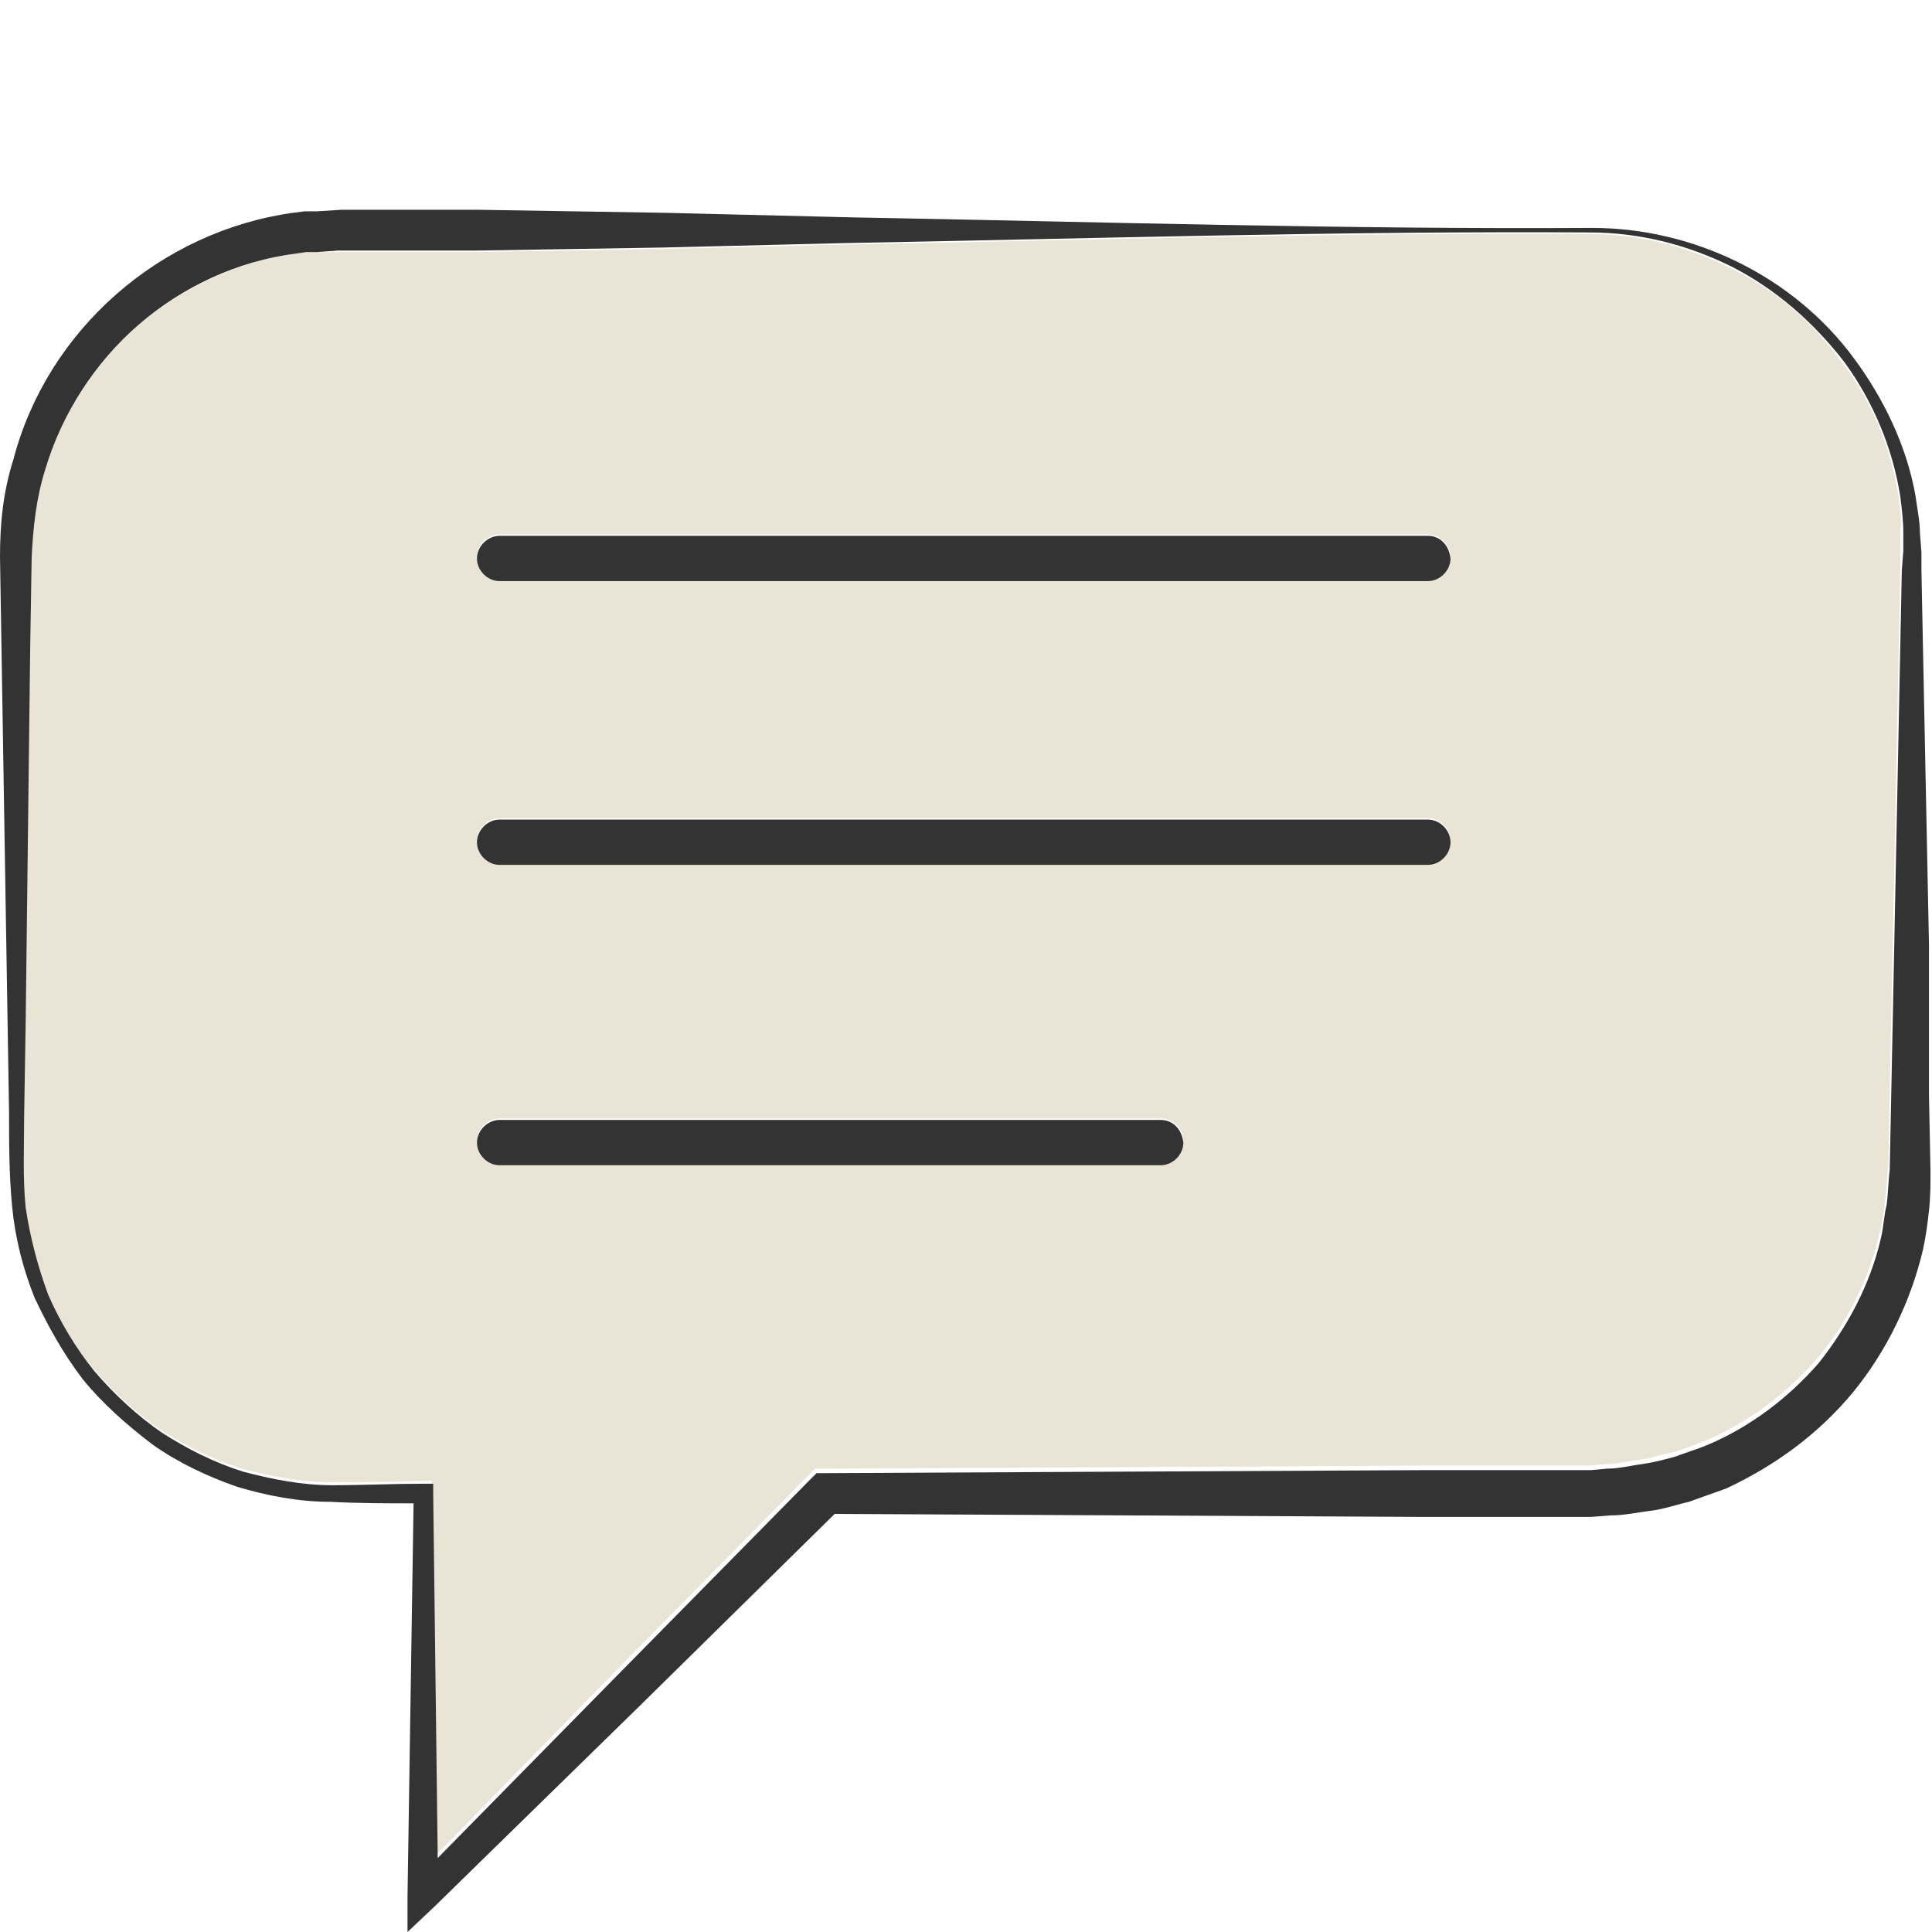 <?xml version="1.0" encoding="utf-8"?>
<!-- Generator: Adobe Illustrator 24.1.2, SVG Export Plug-In . SVG Version: 6.00 Build 0)  -->
<svg version="1.1" id="Layer_1" xmlns="http://www.w3.org/2000/svg" xmlns:xlink="http://www.w3.org/1999/xlink" x="0px" y="0px"
	 viewBox="0 0 128 128" style="enable-background:new 0 0 128 128;" xml:space="preserve">
<style type="text/css">
	.st0{fill:#EAE4D6;}
	.st1{fill:#333333;}
</style>
<g>
	<path class="st0" d="M125.8,33c-0.5-3.2-1.7-6.3-3.7-8.9c-1.9-2.6-4.4-4.9-7.4-6.3c-2.9-1.5-6.2-2.3-9.5-2.3
		c-16.4-0.1-32.7,0.4-49.1,0.7l-12.3,0.3l-12.3,0.2l-6.1,0l-3.1,0L21,16.7l-0.7,0l-0.7,0.1c-3.8,0.5-7.4,2.2-10.4,4.7
		C6.3,24,4.1,27.4,3,31.1c-0.6,1.9-0.8,3.8-0.9,5.8L2,43L1.6,67.6l-0.1,6.1c0,2-0.1,4.1,0.1,6.1c0.2,2,0.7,3.9,1.5,5.8
		c0.8,1.8,1.8,3.6,3.1,5.1c1.3,1.5,2.8,2.9,4.4,4c1.7,1.1,3.5,2,5.4,2.6c1.9,0.5,3.9,0.9,5.9,0.9c2,0,4.1,0,6.1-0.1l0.6,0l0,0.6
		l0.3,24.2l11.5-11.8l13.2-13.4l0.4-0.4l0.6,0l39.6-0.2l9.9,0l1.2,0l1.1-0.1c0.8,0,1.5-0.2,2.3-0.3c0.8-0.1,1.5-0.4,2.2-0.5
		c0.7-0.2,1.4-0.5,2.2-0.8c2.8-1.2,5.3-3.1,7.3-5.4c2-2.4,3.4-5.2,4.1-8.2c0.2-0.7,0.3-1.5,0.4-2.3c0.1-0.8,0.1-1.5,0.2-2.3l0.1-5
		l0.2-9.9l0.4-19.8l0.1-5l0-1.2l0-1.2C126,34.6,125.9,33.8,125.8,33z M76.9,77.1H33.1c-0.8,0-1.5-0.7-1.5-1.5c0-0.8,0.7-1.5,1.5-1.5
		h43.8c0.8,0,1.5,0.7,1.5,1.5C78.3,76.4,77.7,77.1,76.9,77.1z M94.6,57.2H33.1c-0.8,0-1.5-0.7-1.5-1.5s0.7-1.5,1.5-1.5h61.5
		c0.8,0,1.5,0.7,1.5,1.5S95.4,57.2,94.6,57.2z M94.6,38.4H33.1c-0.8,0-1.5-0.7-1.5-1.5c0-0.8,0.7-1.5,1.5-1.5h61.5
		c0.8,0,1.5,0.7,1.5,1.5C96,37.7,95.4,38.4,94.6,38.4z"/>
	<path class="st1" d="M94.6,35.5H33.1c-0.8,0-1.5,0.7-1.5,1.5c0,0.8,0.7,1.5,1.5,1.5h61.5c0.8,0,1.5-0.7,1.5-1.5
		C96,36.1,95.4,35.5,94.6,35.5z"/>
	<path class="st1" d="M94.6,54.3H33.1c-0.8,0-1.5,0.7-1.5,1.5s0.7,1.5,1.5,1.5h61.5c0.8,0,1.5-0.7,1.5-1.5S95.4,54.3,94.6,54.3z"/>
	<path class="st1" d="M76.9,74.2H33.1c-0.8,0-1.5,0.7-1.5,1.5c0,0.8,0.7,1.5,1.5,1.5h43.8c0.8,0,1.5-0.7,1.5-1.5
		C78.3,74.8,77.7,74.2,76.9,74.2z"/>
	<path class="st1" d="M127.8,62.6l-0.4-19.8l-0.1-5l0-1.2l-0.1-1.3c0-0.8-0.2-1.7-0.3-2.5c-0.6-3.3-2.1-6.4-4.1-9.1
		c-4-5.4-10.6-8.6-17.3-8.6c-16.4,0.1-32.7-0.4-49.1-0.7l-12.3-0.3l-12.3-0.2l-6.1,0l-3.1,0l-1.6,0.1l-0.8,0l-0.8,0.1
		c-4.3,0.6-8.4,2.5-11.7,5.4c-3.3,2.9-5.7,6.7-6.8,10.9C0.2,32.6,0,34.7,0,36.9L0.1,43l0.4,24.6l0.1,6.1c0,2,0,4.1,0.2,6.2
		C1,82,1.5,84,2.3,86c0.9,1.9,1.9,3.7,3.2,5.4c1.3,1.6,2.9,3,4.6,4.3c1.7,1.2,3.6,2.1,5.6,2.8c2,0.6,4.1,1,6.2,1
		c1.9,0.1,3.7,0.1,5.5,0.1L27,125.6l0,2.4l1.8-1.7l13.5-13.2l13-12.8l39,0.2l9.9,0l1.2,0l1.3-0.1c0.9,0,1.8-0.2,2.6-0.3
		c0.9-0.1,1.7-0.4,2.6-0.6c0.8-0.3,1.7-0.6,2.5-0.9c3.2-1.5,6.1-3.6,8.4-6.4c2.2-2.7,3.8-6,4.6-9.4c0.2-0.9,0.3-1.7,0.4-2.6
		c0.1-0.9,0.1-1.8,0.1-2.6l-0.1-5L127.8,62.6z M126,37.8l-0.1,5l-0.4,19.8l-0.2,9.9l-0.1,5c-0.1,0.8-0.1,1.5-0.2,2.3
		c-0.2,0.8-0.2,1.5-0.4,2.3c-0.7,3-2.2,5.8-4.1,8.2c-2,2.3-4.5,4.2-7.3,5.4c-0.7,0.3-1.4,0.5-2.2,0.8c-0.7,0.2-1.5,0.4-2.2,0.5
		c-0.8,0.1-1.5,0.3-2.3,0.3l-1.1,0.1l-1.2,0l-9.9,0l-39.6,0.2l-0.6,0l-0.4,0.4l-13.2,13.4L29,123.1l-0.3-24.2l0-0.6l-0.6,0
		c-2,0-4.1,0.1-6.1,0.1c-2,0-4-0.4-5.9-0.9c-1.9-0.6-3.7-1.5-5.4-2.6c-1.6-1.1-3.1-2.5-4.4-4c-1.3-1.6-2.3-3.3-3.1-5.1
		c-0.7-1.9-1.2-3.8-1.5-5.8c-0.2-2-0.1-4-0.1-6.1l0.1-6.1L2,43l0.1-6.1c0.1-2,0.3-3.9,0.9-5.8c1.1-3.7,3.3-7.1,6.2-9.6
		c2.9-2.5,6.5-4.2,10.4-4.7l0.7-0.1l0.7,0l1.4-0.1l3.1,0l6.1,0l12.3-0.2l12.3-0.3c16.4-0.3,32.7-0.8,49.1-0.7c3.3,0,6.5,0.8,9.5,2.3
		c2.9,1.5,5.4,3.7,7.4,6.3c1.9,2.6,3.2,5.7,3.7,8.9c0.1,0.8,0.2,1.6,0.2,2.4l0,1.2L126,37.8z"/>
</g>
</svg>

